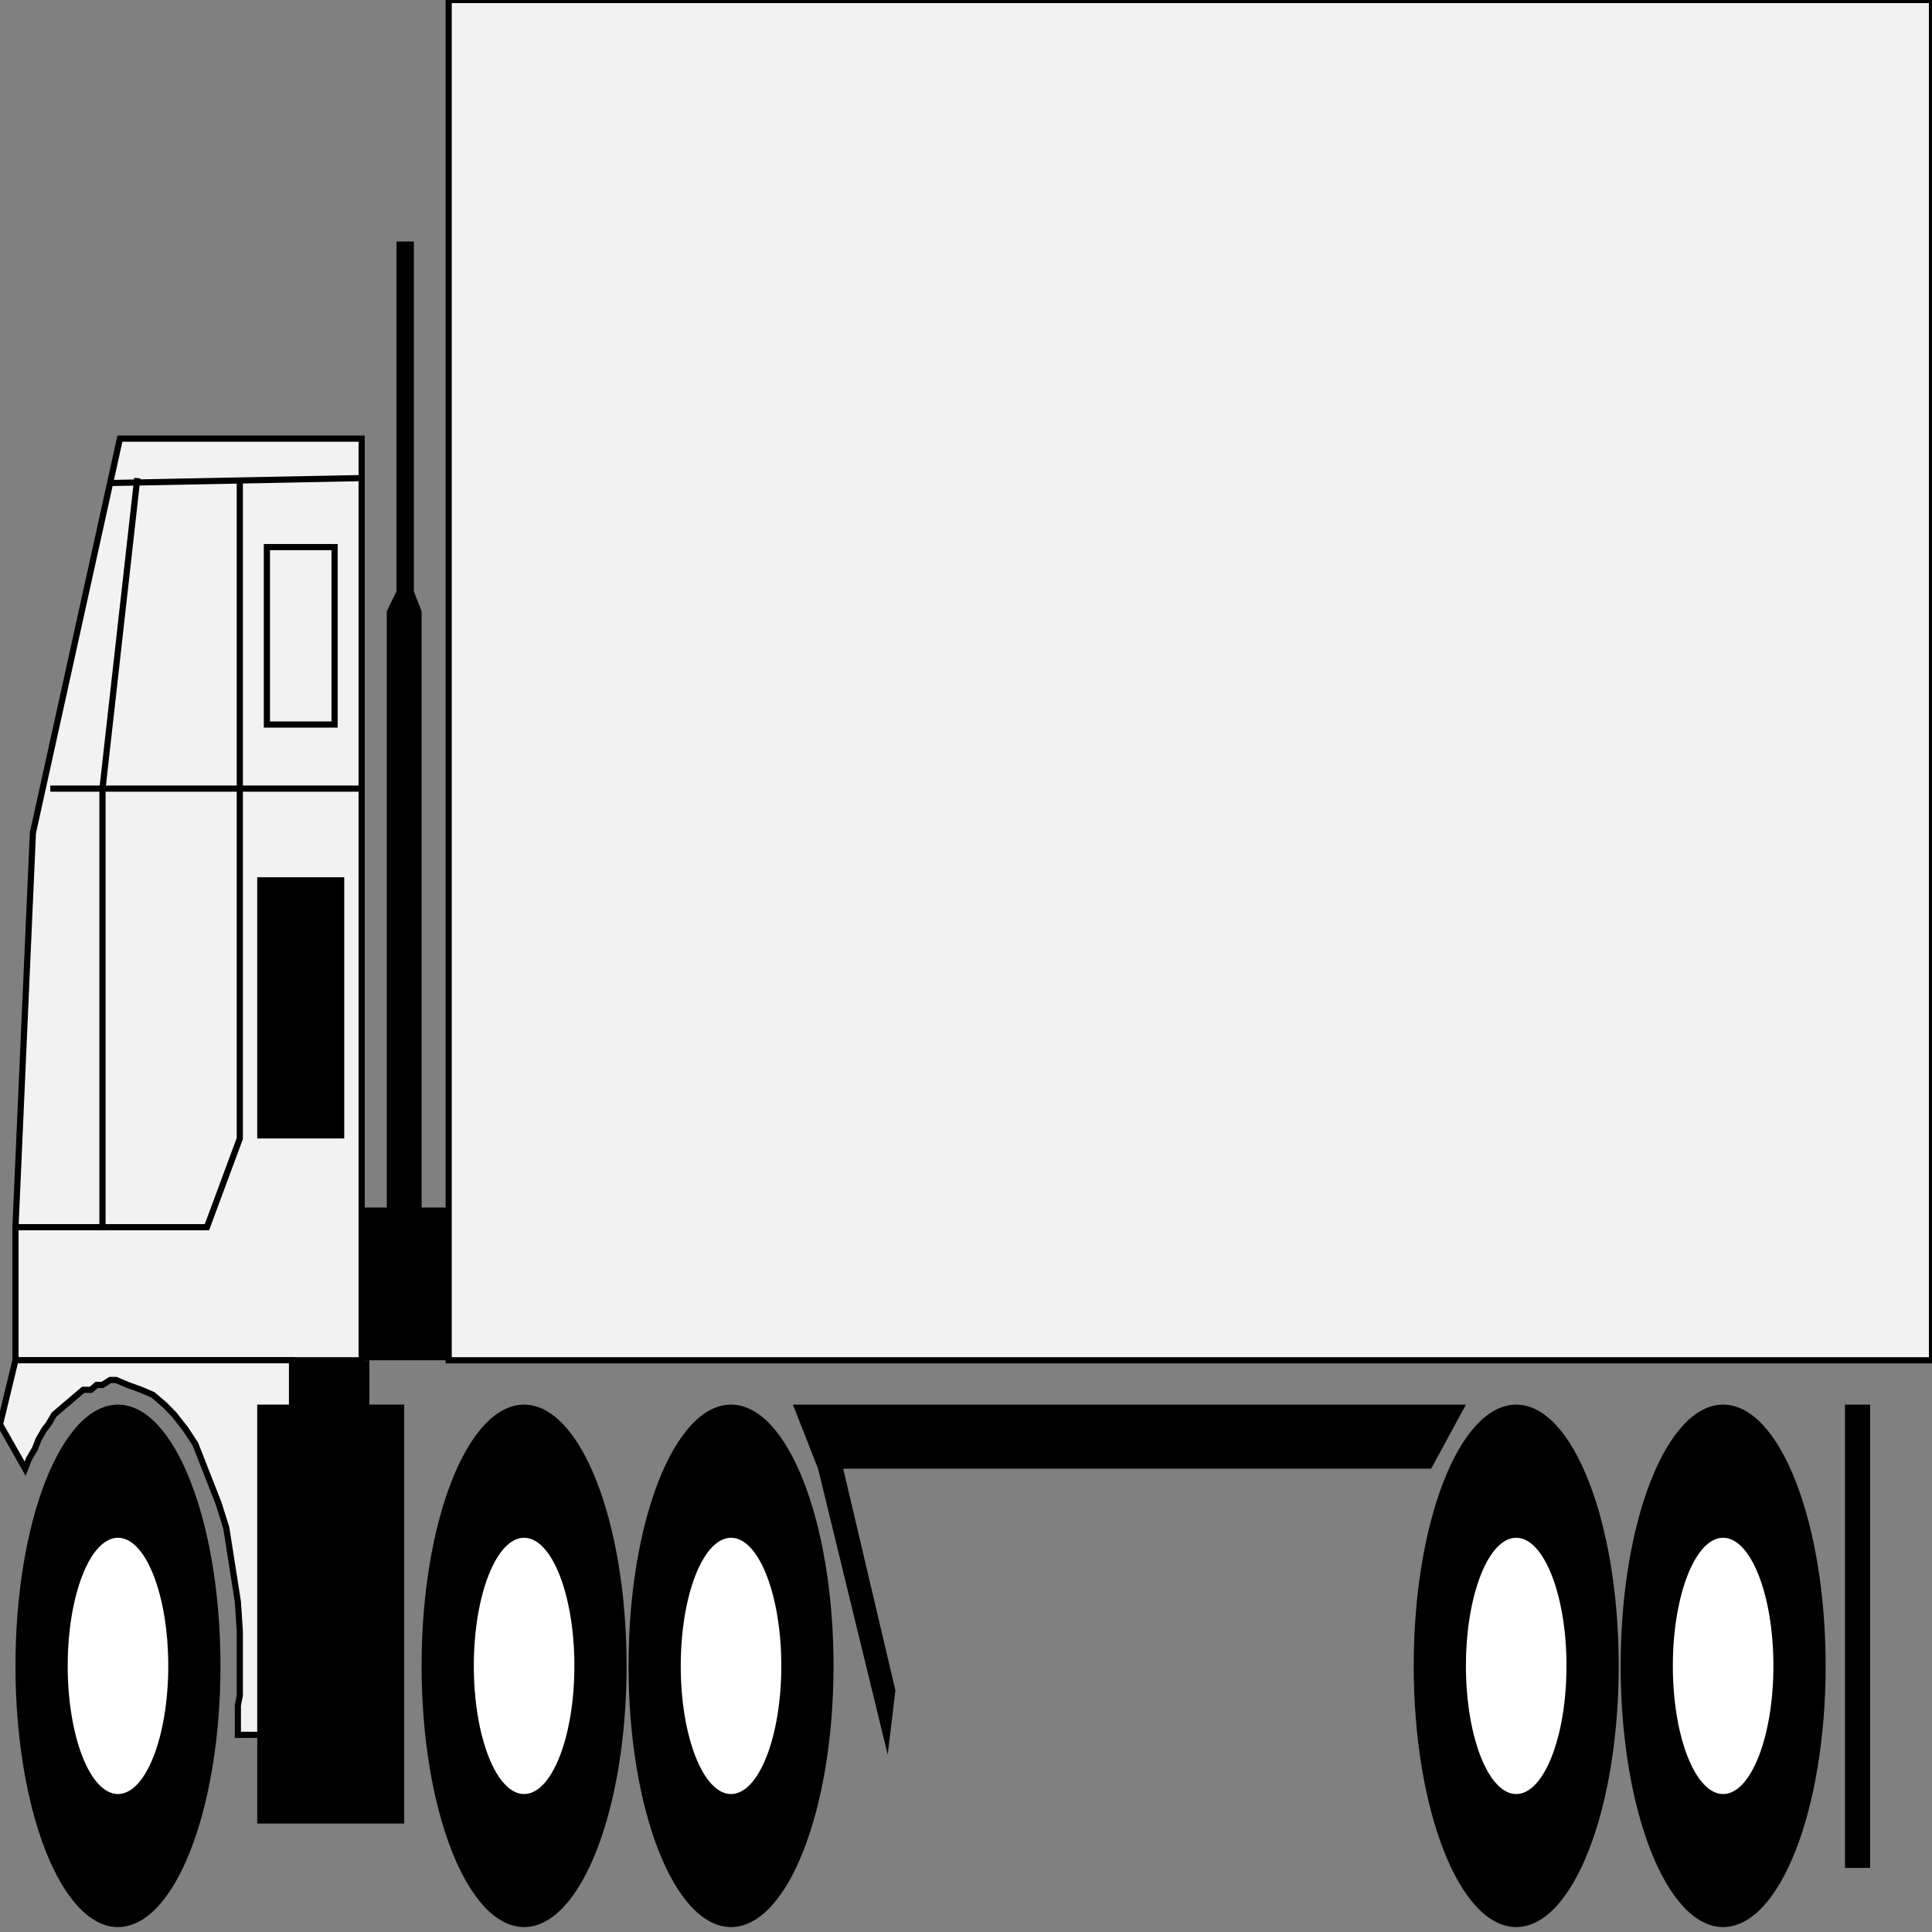 <svg width="150" height="150" viewBox="0 0 150 150" fill="none" xmlns="http://www.w3.org/2000/svg">
<rect x="0" y="0" width="150" height="150" fill="#808080" stroke="none"/>
<g clip-path="url(#clip0_2122_161337)">
<path d="M28.078 105.611V34.055H9.309L2.553 64.667L1.201 95.279V105.611H28.078Z" fill="#F2F2F2" stroke="black" stroke-width="0.479"/>
<path d="M9.159 149.616C13.554 149.616 17.117 140.536 17.117 129.335C17.117 118.135 13.554 109.055 9.159 109.055C4.764 109.055 1.201 118.135 1.201 129.335C1.201 140.536 4.764 149.616 9.159 149.616Z" fill="black"/>
<path d="M9.16 139.289C11.316 139.289 13.064 134.834 13.064 129.34C13.064 123.845 11.316 119.391 9.16 119.391C7.004 119.391 5.256 123.845 5.256 129.34C5.256 134.834 7.004 139.289 9.16 139.289Z" fill="white"/>
<path d="M1.201 95.281H16.066L18.619 88.393V37.117" stroke="black" stroke-width="0.479"/>
<path d="M28.078 37.117L8.559 37.5" stroke="black" stroke-width="0.479"/>
<path d="M3.904 61.227H28.078" stroke="black" stroke-width="0.479"/>
<path d="M7.957 95.281V61.224L10.66 37.117" stroke="black" stroke-width="0.479"/>
<path d="M20.721 42.477V56.252H25.976V42.477H20.721Z" stroke="black" stroke-width="0.479"/>
<path d="M18.468 134.691H22.673V105.609H1.201L0 110.584L1.952 114.028L2.252 113.262L2.703 112.497L3.003 111.732L3.453 110.967L3.754 110.584L4.204 109.819L4.655 109.436L5.105 109.053L5.556 108.671L6.006 108.288L6.456 107.905H7.057L7.508 107.523H7.958L8.559 107.14H9.009L9.91 107.523L10.961 107.905L11.862 108.288L12.763 109.053L13.514 109.819L14.414 110.967L15.165 112.114L15.766 113.645L16.366 115.176L16.967 116.706L17.568 118.62L17.868 120.533L18.168 122.446L18.468 124.359L18.619 126.655V128.569V129.334V130.099V130.864V131.63L18.468 132.395V133.16V133.926V134.691Z" fill="#F2F2F2" stroke="black" stroke-width="0.479"/>
<path d="M28.078 105.612V93.75H30.03V47.449L30.781 45.918V18.75H32.132V45.918L32.733 47.449V93.75H34.685V105.612H28.078Z" fill="black"/>
<path d="M26.727 68.109V88.39H19.971V68.109H26.727Z" fill="black"/>
<path d="M31.382 109.053V141.579H19.971V109.053H22.673V105.609H28.679V109.053H31.382Z" fill="black"/>
<path d="M143.244 109.055H145.196V145.024H143.244V109.055Z" fill="black"/>
<path d="M113.815 109.055L111.112 114.029H65.466L69.52 131.249L68.92 136.223L63.514 114.029L61.562 109.055H113.815Z" fill="black"/>
<path d="M40.69 149.616C45.085 149.616 48.648 140.536 48.648 129.335C48.648 118.135 45.085 109.055 40.69 109.055C36.295 109.055 32.732 118.135 32.732 129.335C32.732 140.536 36.295 149.616 40.69 149.616Z" fill="black"/>
<path d="M40.691 139.289C42.847 139.289 44.595 134.834 44.595 129.34C44.595 123.845 42.847 119.391 40.691 119.391C38.535 119.391 36.787 123.845 36.787 129.34C36.787 134.834 38.535 139.289 40.691 139.289Z" fill="white"/>
<path d="M56.757 149.616C61.152 149.616 64.715 140.536 64.715 129.335C64.715 118.135 61.152 109.055 56.757 109.055C52.362 109.055 48.799 118.135 48.799 129.335C48.799 140.536 52.362 149.616 56.757 149.616Z" fill="black"/>
<path d="M56.757 139.289C58.913 139.289 60.661 134.834 60.661 129.34C60.661 123.845 58.913 119.391 56.757 119.391C54.601 119.391 52.853 123.845 52.853 129.34C52.853 134.834 54.601 139.289 56.757 139.289Z" fill="white"/>
<path d="M34.834 0H149.999V105.612H34.834V0Z" fill="#F2F2F2" stroke="black" stroke-width="0.479"/>
<path d="M117.718 149.616C122.113 149.616 125.676 140.536 125.676 129.335C125.676 118.135 122.113 109.055 117.718 109.055C113.323 109.055 109.76 118.135 109.76 129.335C109.76 140.536 113.323 149.616 117.718 149.616Z" fill="black"/>
<path d="M117.718 139.289C119.874 139.289 121.622 134.834 121.622 129.34C121.622 123.845 119.874 119.391 117.718 119.391C115.562 119.391 113.814 123.845 113.814 129.34C113.814 134.834 115.562 139.289 117.718 139.289Z" fill="white"/>
<path d="M133.784 149.616C138.179 149.616 141.742 140.536 141.742 129.335C141.742 118.135 138.179 109.055 133.784 109.055C129.389 109.055 125.826 118.135 125.826 129.335C125.826 140.536 129.389 149.616 133.784 149.616Z" fill="black"/>
<path d="M133.783 139.289C135.939 139.289 137.687 134.834 137.687 129.34C137.687 123.845 135.939 119.391 133.783 119.391C131.627 119.391 129.879 123.845 129.879 129.34C129.879 134.834 131.627 139.289 133.783 139.289Z" fill="white"/>
</g>
<defs>
<clipPath id="clip0_2122_161337">
<rect width="150" height="150" fill="white"/>
</clipPath>
</defs>
</svg>
